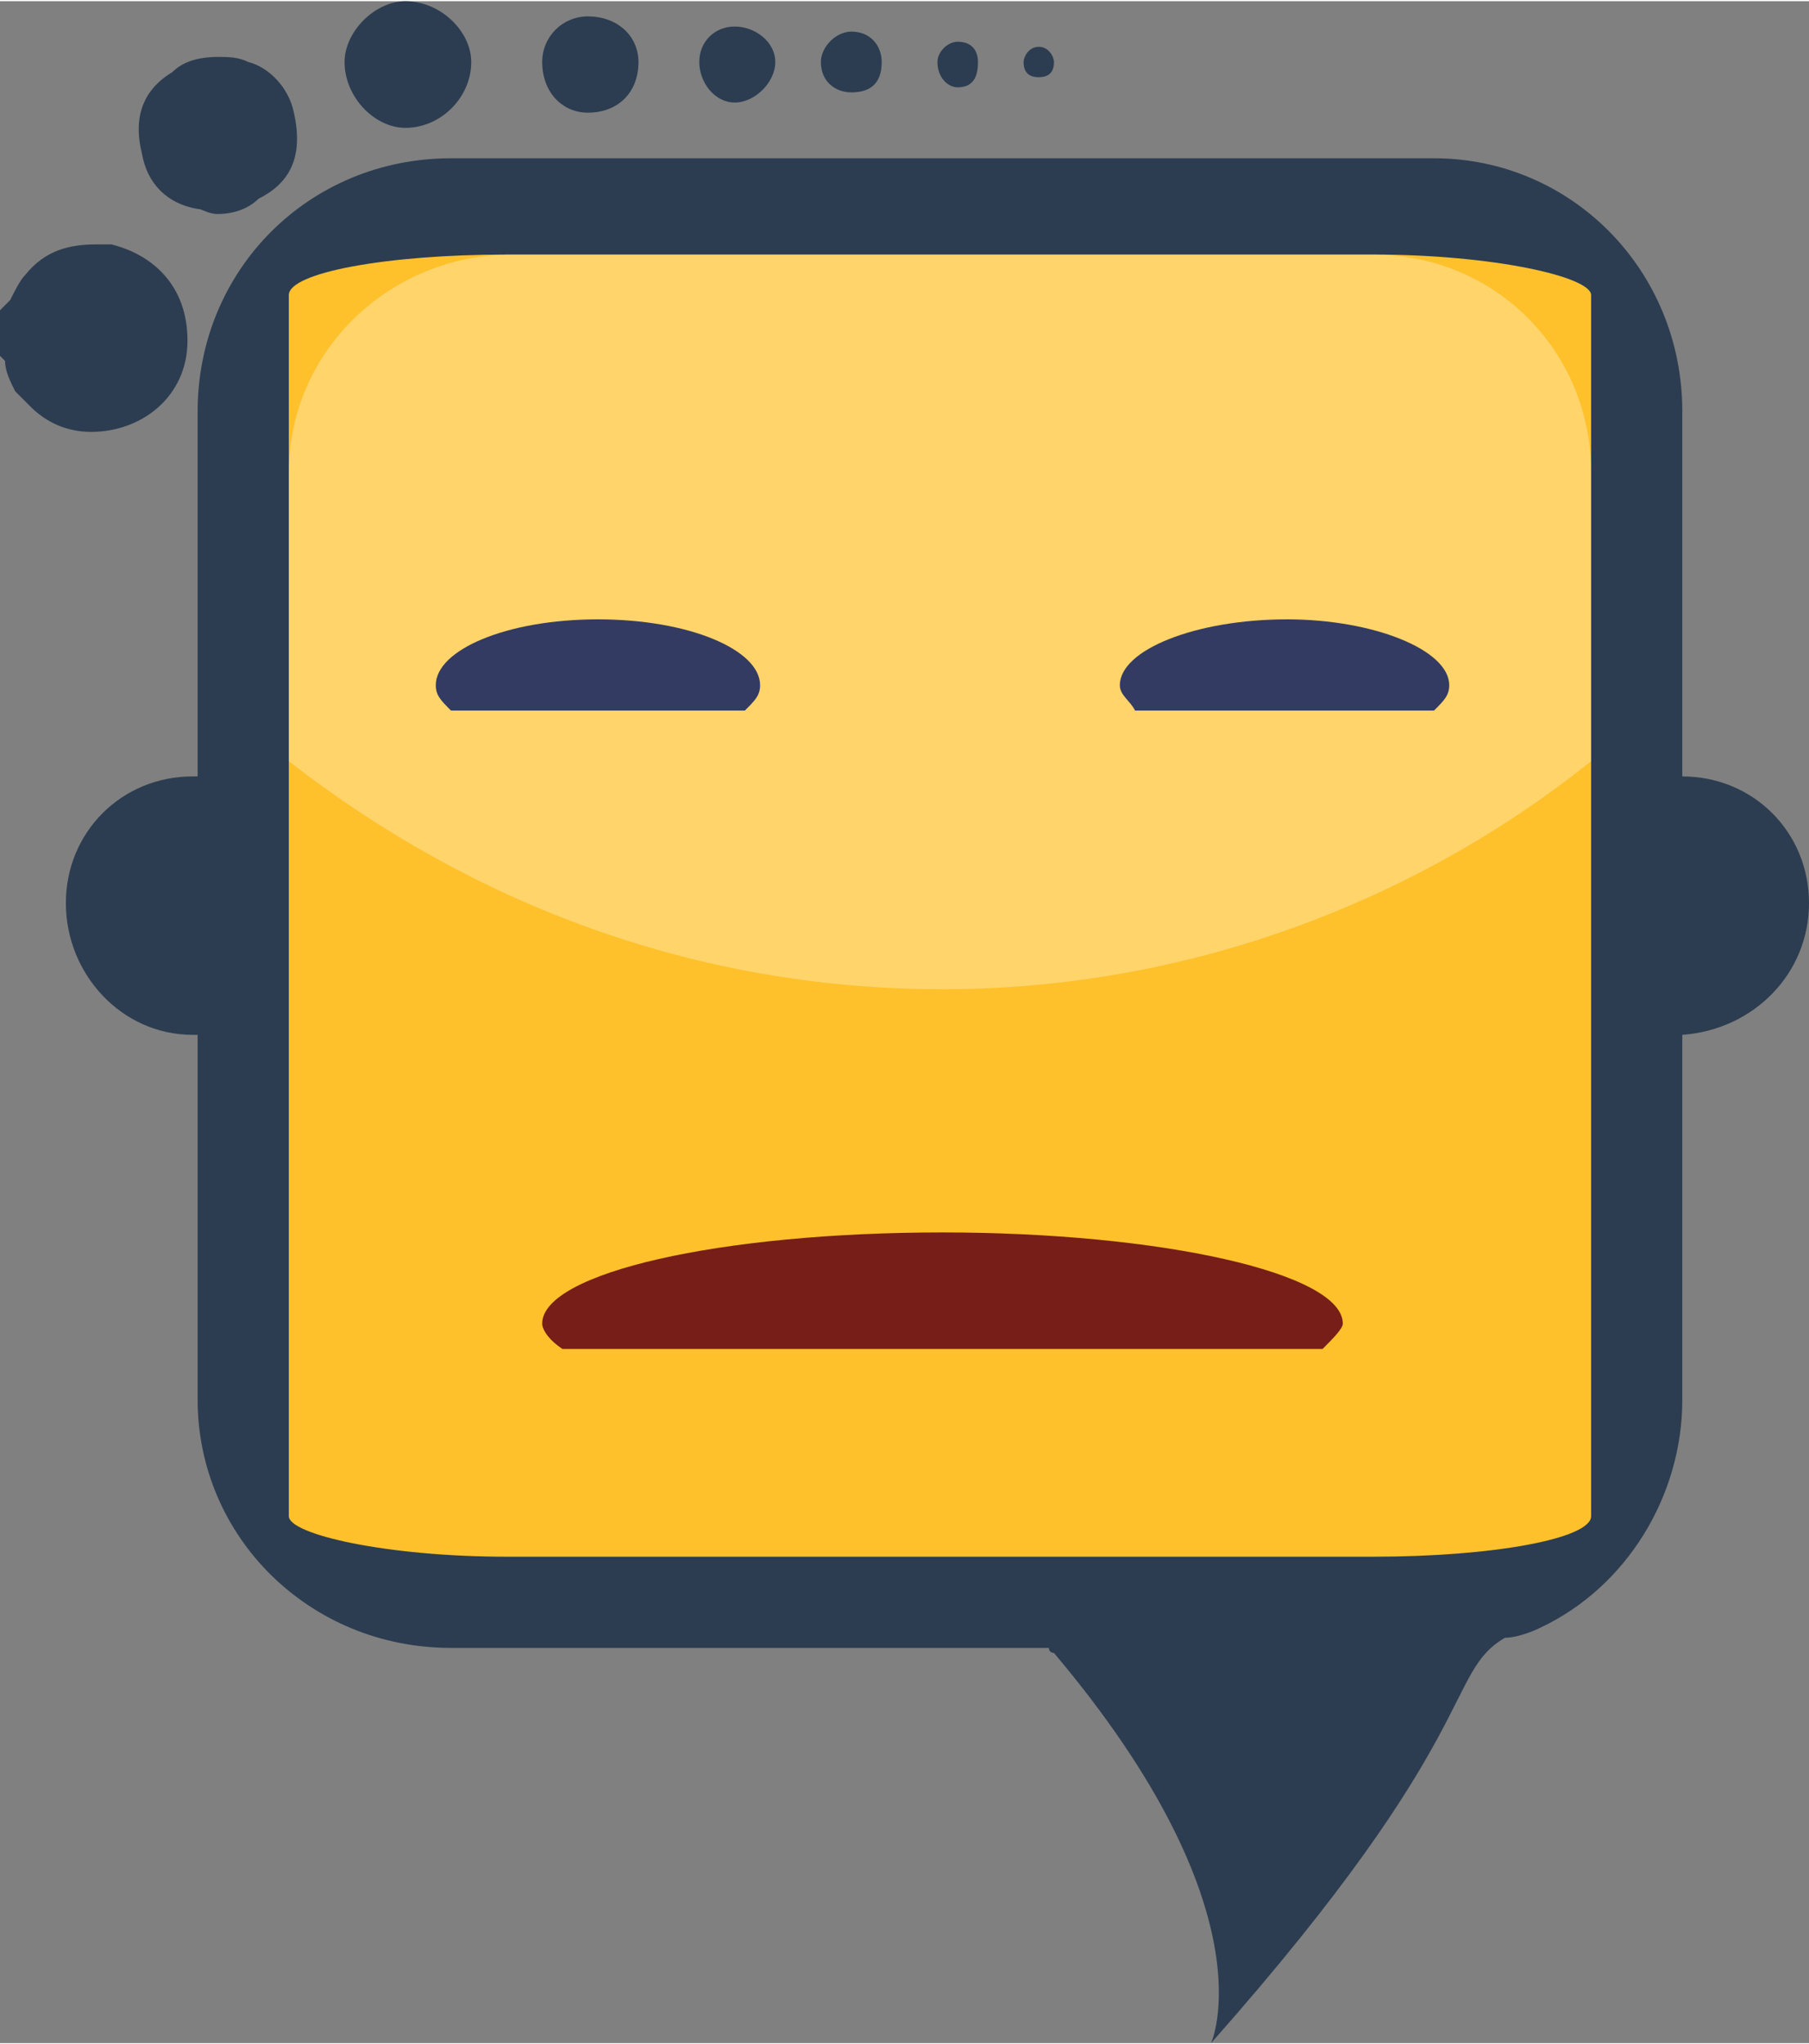 <?xml version="1.0" encoding="UTF-8"?>
<!DOCTYPE svg PUBLIC "-//W3C//DTD SVG 1.1//EN" "http://www.w3.org/Graphics/SVG/1.1/DTD/svg11.dtd">
<!-- Creator: CorelDRAW X8 -->
<svg xmlns="http://www.w3.org/2000/svg" xml:space="preserve" width="31.564mm" height="35.673mm" version="1.1" style="shape-rendering:geometricPrecision; text-rendering:geometricPrecision; image-rendering:optimizeQuality; fill-rule:evenodd; clip-rule:evenodd"
viewBox="0 0 357 403"
 xmlns:xlink="http://www.w3.org/1999/xlink">
 <rect x="0" y="0" width="357" height="403" fill="#808080" stroke="none"/>
 <defs>
  <style type="text/css">
   <![CDATA[
    .fil0 {fill:#2C3D51}
    .fil4 {fill:#343B62}
    .fil3 {fill:#771E18}
    .fil1 {fill:#FEC12B}
    .fil2 {fill:white;fill-opacity:0.302}
   ]]>
  </style>
 </defs>
 <g id="Layer_x0020_1">
  <g id="_2537687998624">
   <path class="fil0" d="M0 62l0 8c0,0 1,1 1,1 0,2 1,4 2,6 1,1 2,2 3,3l0 0 0 0c3,3 7,5 12,5l0 0 0 0 0 0c10,0 19,-7 19,-18 0,-11 -7,-17 -15,-19l-1 0 0 0 0 0 0 0 0 0c-1,0 -1,0 -1,0l0 0 -1 0c-5,0 -10,1 -14,6 -1,1 -2,3 -3,5l-2 2c0,0 0,0 0,1zm38 91c-14,0 -25,11 -25,25 0,14 11,26 25,26 0,0 1,0 1,0l0 72c0,27 22,49 50,49l118 0c0,1 1,1 1,1 43,51 31,77 31,77 54,-61 46,-73 58,-80 2,0 5,-1 7,-2l0 0 0 0c17,-8 28,-26 28,-45l0 -72c14,-1 25,-12 25,-26 0,-14 -11,-25 -25,-25l0 -72c0,-28 -22,-50 -49,-50l-194 0c-28,0 -50,22 -50,50l0 72c0,0 -1,0 -1,0zm-10 -123c1,6 5,10 11,11 1,0 2,1 4,1 3,0 6,-1 8,-3 6,-3 9,-8 7,-17 -1,-5 -5,-9 -9,-10 -2,-1 -4,-1 -6,-1 -4,0 -7,1 -9,3 -5,3 -8,8 -6,16zm52 -30c7,0 13,6 13,12 0,7 -6,13 -13,13 -6,0 -12,-6 -12,-13 0,-6 6,-12 12,-12zm125 9c2,0 3,2 3,3 0,2 -1,3 -3,3 -2,0 -3,-1 -3,-3 0,-1 1,-3 3,-3zm-16 -1c3,0 4,2 4,4 0,3 -1,5 -4,5 -2,0 -4,-2 -4,-5 0,-2 2,-4 4,-4zm-21 -2c4,0 6,3 6,6 0,4 -2,6 -6,6 -3,0 -6,-2 -6,-6 0,-3 3,-6 6,-6zm-23 -1c4,0 8,3 8,7 0,4 -4,8 -8,8 -4,0 -7,-4 -7,-8 0,-4 3,-7 7,-7zm-29 -2c6,0 10,4 10,9 0,6 -4,10 -10,10 -5,0 -9,-4 -9,-10 0,-5 4,-9 9,-9z"/>
   <rect class="fil1" x="57" y="50" width="257" height="257" rx="43" ry="8"/>
   <path class="fil2" d="M101 50l170 0c24,0 43,19 43,43l0 57c-35,28 -80,45 -128,45 -49,0 -93,-17 -129,-45l0 -57c0,-24 20,-43 44,-43z"/>
   <g>
    <path class="fil3" d="M186 243c43,0 79,8 79,18 0,1 -2,3 -4,5l-150 0c-3,-2 -4,-4 -4,-5 0,-10 35,-18 79,-18z"/>
    <g>
     <path class="fil4" d="M254 122c17,0 32,6 32,13 0,2 -1,3 -3,5l-59 0c-1,-2 -3,-3 -3,-5 0,-7 15,-13 33,-13z"/>
     <path class="fil4" d="M118 122c18,0 32,6 32,13 0,2 -1,3 -3,5l-58 0c-2,-2 -3,-3 -3,-5 0,-7 14,-13 32,-13z"/>
    </g>
   </g>
  </g>
 </g>
</svg>
